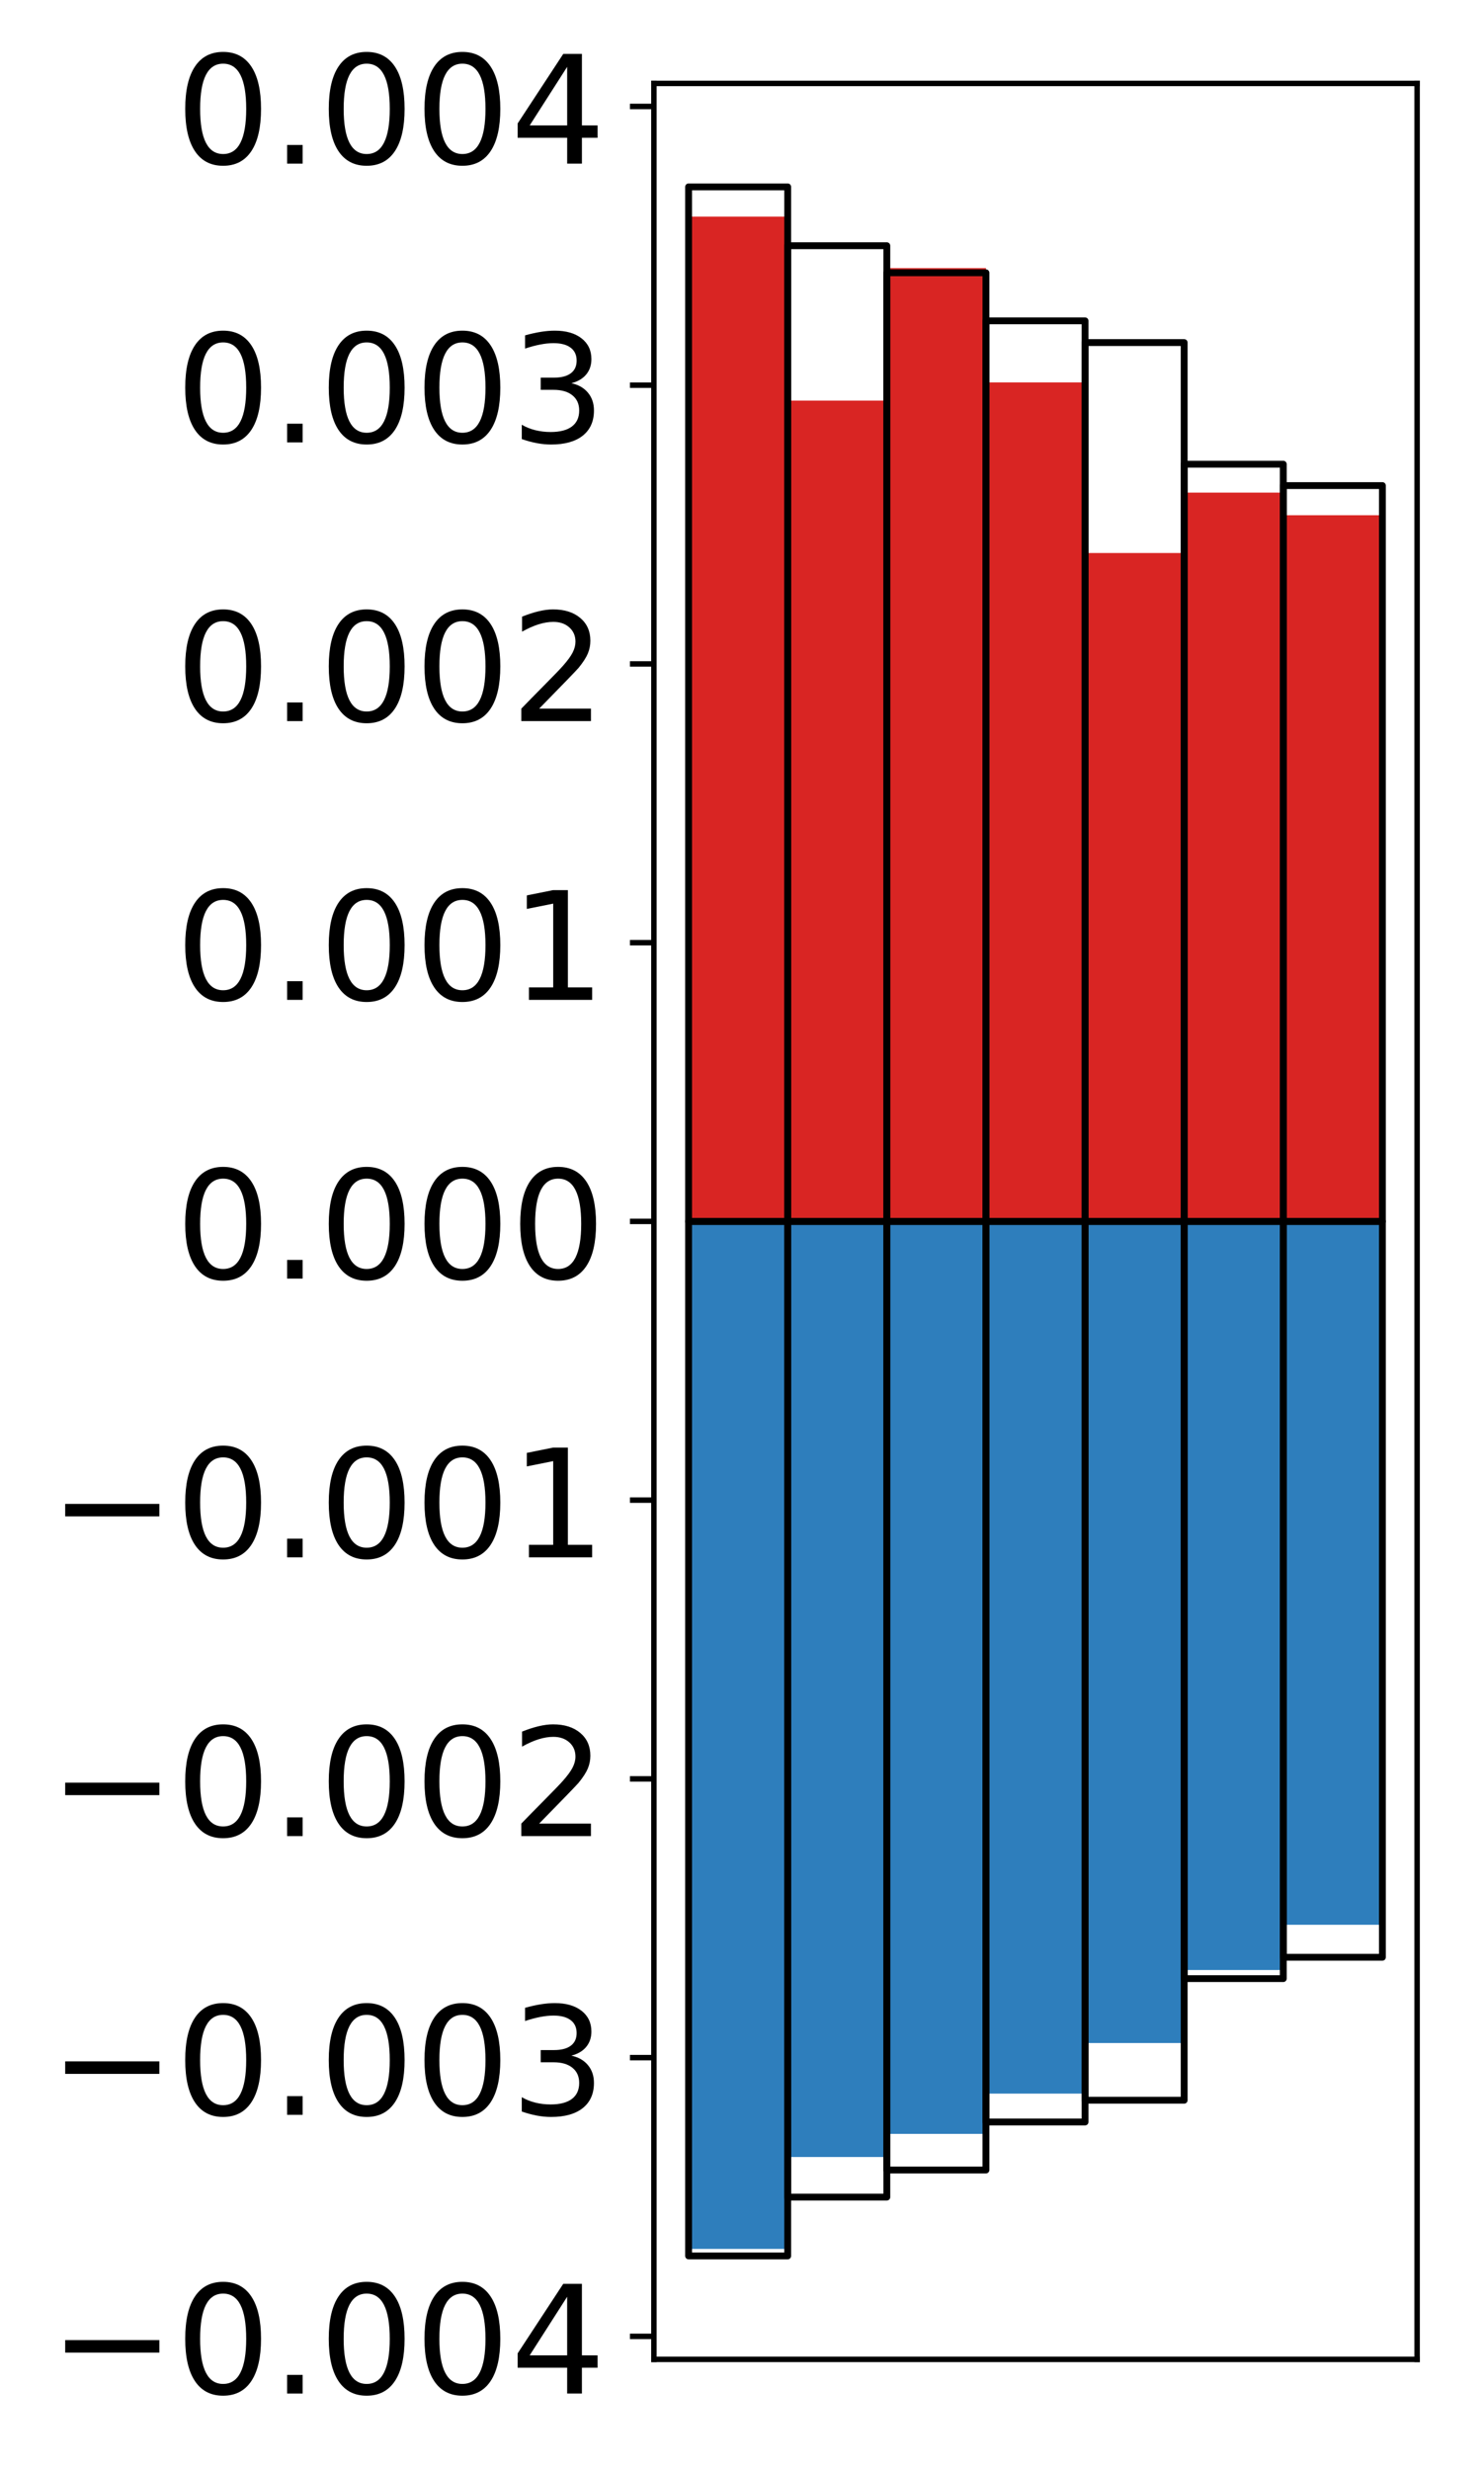 <?xml version="1.0" encoding="utf-8" standalone="no"?>
<!DOCTYPE svg PUBLIC "-//W3C//DTD SVG 1.1//EN"
  "http://www.w3.org/Graphics/SVG/1.1/DTD/svg11.dtd">
<!-- Created with matplotlib (http://matplotlib.org/) -->
<svg height="361pt" version="1.1" viewBox="0 0 217 361" width="217pt" xmlns="http://www.w3.org/2000/svg" xmlns:xlink="http://www.w3.org/1999/xlink">
 <defs>
  <style type="text/css">
*{stroke-linecap:butt;stroke-linejoin:round;}
  </style>
 </defs>
 <g id="figure_1">
  <g id="patch_1">
   <path d="M 0 361.604 
L 217.917 361.604 
L 217.917 -0 
L 0 -0 
z
" style="fill:#ffffff;"/>
  </g>
  <g id="axes_1">
   <g id="patch_2">
    <path d="M 95.617 344.834 
L 207.217 344.834 
L 207.217 12.194 
L 95.617 12.194 
z
" style="fill:#ffffff;"/>
   </g>
   <g id="matplotlib.axis_1"/>
   <g id="matplotlib.axis_2">
    <g id="ytick_1">
     <g id="line2d_1">
      <defs>
       <path d="M 0 0 
L -3.5 0 
" id="m43ef7e896e" style="stroke:#000000;stroke-width:0.8;"/>
      </defs>
      <g>
       <use style="stroke:#000000;stroke-width:0.8;" x="95.617" xlink:href="#m43ef7e896e" y="341.47"/>
      </g>
     </g>
     <g id="text_1">
      <!-- −0.004 -->
      <defs>
       <path d="M 10.594 35.5 
L 73.188 35.5 
L 73.188 27.203 
L 10.594 27.203 
z
" id="DejaVuSans-2212"/>
       <path d="M 31.781 66.406 
Q 24.172 66.406 20.328 58.906 
Q 16.5 51.422 16.5 36.375 
Q 16.5 21.391 20.328 13.891 
Q 24.172 6.391 31.781 6.391 
Q 39.453 6.391 43.281 13.891 
Q 47.125 21.391 47.125 36.375 
Q 47.125 51.422 43.281 58.906 
Q 39.453 66.406 31.781 66.406 
z
M 31.781 74.219 
Q 44.047 74.219 50.516 64.516 
Q 56.984 54.828 56.984 36.375 
Q 56.984 17.969 50.516 8.266 
Q 44.047 -1.422 31.781 -1.422 
Q 19.531 -1.422 13.062 8.266 
Q 6.594 17.969 6.594 36.375 
Q 6.594 54.828 13.062 64.516 
Q 19.531 74.219 31.781 74.219 
z
" id="DejaVuSans-30"/>
       <path d="M 10.688 12.406 
L 21 12.406 
L 21 0 
L 10.688 0 
z
" id="DejaVuSans-2e"/>
       <path d="M 37.797 64.312 
L 12.891 25.391 
L 37.797 25.391 
z
M 35.203 72.906 
L 47.609 72.906 
L 47.609 25.391 
L 58.016 25.391 
L 58.016 17.188 
L 47.609 17.188 
L 47.609 0 
L 37.797 0 
L 37.797 17.188 
L 4.891 17.188 
L 4.891 26.703 
z
" id="DejaVuSans-34"/>
      </defs>
      <g transform="translate(7.2 349.829)scale(0.22 -0.22)">
       <use xlink:href="#DejaVuSans-2212"/>
       <use x="83.789" xlink:href="#DejaVuSans-30"/>
       <use x="147.412" xlink:href="#DejaVuSans-2e"/>
       <use x="179.199" xlink:href="#DejaVuSans-30"/>
       <use x="242.822" xlink:href="#DejaVuSans-30"/>
       <use x="306.445" xlink:href="#DejaVuSans-34"/>
      </g>
     </g>
    </g>
    <g id="ytick_2">
     <g id="line2d_2">
      <g>
       <use style="stroke:#000000;stroke-width:0.8;" x="95.617" xlink:href="#m43ef7e896e" y="300.731"/>
      </g>
     </g>
     <g id="text_2">
      <!-- −0.003 -->
      <defs>
       <path d="M 40.578 39.312 
Q 47.656 37.797 51.625 33 
Q 55.609 28.219 55.609 21.188 
Q 55.609 10.406 48.188 4.484 
Q 40.766 -1.422 27.094 -1.422 
Q 22.516 -1.422 17.656 -0.516 
Q 12.797 0.391 7.625 2.203 
L 7.625 11.719 
Q 11.719 9.328 16.594 8.109 
Q 21.484 6.891 26.812 6.891 
Q 36.078 6.891 40.938 10.547 
Q 45.797 14.203 45.797 21.188 
Q 45.797 27.641 41.281 31.266 
Q 36.766 34.906 28.719 34.906 
L 20.219 34.906 
L 20.219 43.016 
L 29.109 43.016 
Q 36.375 43.016 40.234 45.922 
Q 44.094 48.828 44.094 54.297 
Q 44.094 59.906 40.109 62.906 
Q 36.141 65.922 28.719 65.922 
Q 24.656 65.922 20.016 65.031 
Q 15.375 64.156 9.812 62.312 
L 9.812 71.094 
Q 15.438 72.656 20.344 73.438 
Q 25.25 74.219 29.594 74.219 
Q 40.828 74.219 47.359 69.109 
Q 53.906 64.016 53.906 55.328 
Q 53.906 49.266 50.438 45.094 
Q 46.969 40.922 40.578 39.312 
z
" id="DejaVuSans-33"/>
      </defs>
      <g transform="translate(7.2 309.09)scale(0.22 -0.22)">
       <use xlink:href="#DejaVuSans-2212"/>
       <use x="83.789" xlink:href="#DejaVuSans-30"/>
       <use x="147.412" xlink:href="#DejaVuSans-2e"/>
       <use x="179.199" xlink:href="#DejaVuSans-30"/>
       <use x="242.822" xlink:href="#DejaVuSans-30"/>
       <use x="306.445" xlink:href="#DejaVuSans-33"/>
      </g>
     </g>
    </g>
    <g id="ytick_3">
     <g id="line2d_3">
      <g>
       <use style="stroke:#000000;stroke-width:0.8;" x="95.617" xlink:href="#m43ef7e896e" y="259.992"/>
      </g>
     </g>
     <g id="text_3">
      <!-- −0.002 -->
      <defs>
       <path d="M 19.188 8.297 
L 53.609 8.297 
L 53.609 0 
L 7.328 0 
L 7.328 8.297 
Q 12.938 14.109 22.625 23.891 
Q 32.328 33.688 34.812 36.531 
Q 39.547 41.844 41.422 45.531 
Q 43.312 49.219 43.312 52.781 
Q 43.312 58.594 39.234 62.25 
Q 35.156 65.922 28.609 65.922 
Q 23.969 65.922 18.812 64.312 
Q 13.672 62.703 7.812 59.422 
L 7.812 69.391 
Q 13.766 71.781 18.938 73 
Q 24.125 74.219 28.422 74.219 
Q 39.75 74.219 46.484 68.547 
Q 53.219 62.891 53.219 53.422 
Q 53.219 48.922 51.531 44.891 
Q 49.859 40.875 45.406 35.406 
Q 44.188 33.984 37.641 27.219 
Q 31.109 20.453 19.188 8.297 
z
" id="DejaVuSans-32"/>
      </defs>
      <g transform="translate(7.2 268.351)scale(0.22 -0.22)">
       <use xlink:href="#DejaVuSans-2212"/>
       <use x="83.789" xlink:href="#DejaVuSans-30"/>
       <use x="147.412" xlink:href="#DejaVuSans-2e"/>
       <use x="179.199" xlink:href="#DejaVuSans-30"/>
       <use x="242.822" xlink:href="#DejaVuSans-30"/>
       <use x="306.445" xlink:href="#DejaVuSans-32"/>
      </g>
     </g>
    </g>
    <g id="ytick_4">
     <g id="line2d_4">
      <g>
       <use style="stroke:#000000;stroke-width:0.8;" x="95.617" xlink:href="#m43ef7e896e" y="219.253"/>
      </g>
     </g>
     <g id="text_4">
      <!-- −0.001 -->
      <defs>
       <path d="M 12.406 8.297 
L 28.516 8.297 
L 28.516 63.922 
L 10.984 60.406 
L 10.984 69.391 
L 28.422 72.906 
L 38.281 72.906 
L 38.281 8.297 
L 54.391 8.297 
L 54.391 0 
L 12.406 0 
z
" id="DejaVuSans-31"/>
      </defs>
      <g transform="translate(7.2 227.612)scale(0.22 -0.22)">
       <use xlink:href="#DejaVuSans-2212"/>
       <use x="83.789" xlink:href="#DejaVuSans-30"/>
       <use x="147.412" xlink:href="#DejaVuSans-2e"/>
       <use x="179.199" xlink:href="#DejaVuSans-30"/>
       <use x="242.822" xlink:href="#DejaVuSans-30"/>
       <use x="306.445" xlink:href="#DejaVuSans-31"/>
      </g>
     </g>
    </g>
    <g id="ytick_5">
     <g id="line2d_5">
      <g>
       <use style="stroke:#000000;stroke-width:0.8;" x="95.617" xlink:href="#m43ef7e896e" y="178.514"/>
      </g>
     </g>
     <g id="text_5">
      <!-- 0.000 -->
      <g transform="translate(25.635 186.873)scale(0.22 -0.22)">
       <use xlink:href="#DejaVuSans-30"/>
       <use x="63.623" xlink:href="#DejaVuSans-2e"/>
       <use x="95.41" xlink:href="#DejaVuSans-30"/>
       <use x="159.033" xlink:href="#DejaVuSans-30"/>
       <use x="222.656" xlink:href="#DejaVuSans-30"/>
      </g>
     </g>
    </g>
    <g id="ytick_6">
     <g id="line2d_6">
      <g>
       <use style="stroke:#000000;stroke-width:0.8;" x="95.617" xlink:href="#m43ef7e896e" y="137.775"/>
      </g>
     </g>
     <g id="text_6">
      <!-- 0.001 -->
      <g transform="translate(25.635 146.134)scale(0.22 -0.22)">
       <use xlink:href="#DejaVuSans-30"/>
       <use x="63.623" xlink:href="#DejaVuSans-2e"/>
       <use x="95.41" xlink:href="#DejaVuSans-30"/>
       <use x="159.033" xlink:href="#DejaVuSans-30"/>
       <use x="222.656" xlink:href="#DejaVuSans-31"/>
      </g>
     </g>
    </g>
    <g id="ytick_7">
     <g id="line2d_7">
      <g>
       <use style="stroke:#000000;stroke-width:0.8;" x="95.617" xlink:href="#m43ef7e896e" y="97.036"/>
      </g>
     </g>
     <g id="text_7">
      <!-- 0.002 -->
      <g transform="translate(25.635 105.395)scale(0.22 -0.22)">
       <use xlink:href="#DejaVuSans-30"/>
       <use x="63.623" xlink:href="#DejaVuSans-2e"/>
       <use x="95.41" xlink:href="#DejaVuSans-30"/>
       <use x="159.033" xlink:href="#DejaVuSans-30"/>
       <use x="222.656" xlink:href="#DejaVuSans-32"/>
      </g>
     </g>
    </g>
    <g id="ytick_8">
     <g id="line2d_8">
      <g>
       <use style="stroke:#000000;stroke-width:0.8;" x="95.617" xlink:href="#m43ef7e896e" y="56.297"/>
      </g>
     </g>
     <g id="text_8">
      <!-- 0.003 -->
      <g transform="translate(25.635 64.656)scale(0.22 -0.22)">
       <use xlink:href="#DejaVuSans-30"/>
       <use x="63.623" xlink:href="#DejaVuSans-2e"/>
       <use x="95.41" xlink:href="#DejaVuSans-30"/>
       <use x="159.033" xlink:href="#DejaVuSans-30"/>
       <use x="222.656" xlink:href="#DejaVuSans-33"/>
      </g>
     </g>
    </g>
    <g id="ytick_9">
     <g id="line2d_9">
      <g>
       <use style="stroke:#000000;stroke-width:0.8;" x="95.617" xlink:href="#m43ef7e896e" y="15.558"/>
      </g>
     </g>
     <g id="text_9">
      <!-- 0.004 -->
      <g transform="translate(25.635 23.917)scale(0.22 -0.22)">
       <use xlink:href="#DejaVuSans-30"/>
       <use x="63.623" xlink:href="#DejaVuSans-2e"/>
       <use x="95.41" xlink:href="#DejaVuSans-30"/>
       <use x="159.033" xlink:href="#DejaVuSans-30"/>
       <use x="222.656" xlink:href="#DejaVuSans-34"/>
      </g>
     </g>
    </g>
   </g>
   <g id="patch_3">
    <path clip-path="url(#pee48486a09)" d="M 100.69 178.514 
L 115.183 178.514 
L 115.183 31.66 
L 100.69 31.66 
z
" style="fill:#d92523;"/>
   </g>
   <g id="patch_4">
    <path clip-path="url(#pee48486a09)" d="M 115.183 178.514 
L 129.677 178.514 
L 129.677 58.55 
L 115.183 58.55 
z
" style="fill:#d92523;"/>
   </g>
   <g id="patch_5">
    <path clip-path="url(#pee48486a09)" d="M 129.677 178.514 
L 144.17 178.514 
L 144.17 39.183 
L 129.677 39.183 
z
" style="fill:#d92523;"/>
   </g>
   <g id="patch_6">
    <path clip-path="url(#pee48486a09)" d="M 144.17 178.514 
L 158.664 178.514 
L 158.664 55.891 
L 144.17 55.891 
z
" style="fill:#d92523;"/>
   </g>
   <g id="patch_7">
    <path clip-path="url(#pee48486a09)" d="M 158.664 178.514 
L 173.157 178.514 
L 173.157 80.826 
L 158.664 80.826 
z
" style="fill:#d92523;"/>
   </g>
   <g id="patch_8">
    <path clip-path="url(#pee48486a09)" d="M 173.157 178.514 
L 187.651 178.514 
L 187.651 72 
L 173.157 72 
z
" style="fill:#d92523;"/>
   </g>
   <g id="patch_9">
    <path clip-path="url(#pee48486a09)" d="M 187.651 178.514 
L 202.144 178.514 
L 202.144 75.304 
L 187.651 75.304 
z
" style="fill:#d92523;"/>
   </g>
   <g id="patch_10">
    <path clip-path="url(#pee48486a09)" d="M 100.69 178.514 
L 115.183 178.514 
L 115.183 328.689 
L 100.69 328.689 
z
" style="fill:#2e7ebc;"/>
   </g>
   <g id="patch_11">
    <path clip-path="url(#pee48486a09)" d="M 115.183 178.514 
L 129.677 178.514 
L 129.677 315.255 
L 115.183 315.255 
z
" style="fill:#2e7ebc;"/>
   </g>
   <g id="patch_12">
    <path clip-path="url(#pee48486a09)" d="M 129.677 178.514 
L 144.17 178.514 
L 144.17 311.876 
L 129.677 311.876 
z
" style="fill:#2e7ebc;"/>
   </g>
   <g id="patch_13">
    <path clip-path="url(#pee48486a09)" d="M 144.17 178.514 
L 158.664 178.514 
L 158.664 305.992 
L 144.17 305.992 
z
" style="fill:#2e7ebc;"/>
   </g>
   <g id="patch_14">
    <path clip-path="url(#pee48486a09)" d="M 158.664 178.514 
L 173.157 178.514 
L 173.157 298.601 
L 158.664 298.601 
z
" style="fill:#2e7ebc;"/>
   </g>
   <g id="patch_15">
    <path clip-path="url(#pee48486a09)" d="M 173.157 178.514 
L 187.651 178.514 
L 187.651 287.928 
L 173.157 287.928 
z
" style="fill:#2e7ebc;"/>
   </g>
   <g id="patch_16">
    <path clip-path="url(#pee48486a09)" d="M 187.651 178.514 
L 202.144 178.514 
L 202.144 281.313 
L 187.651 281.313 
z
" style="fill:#2e7ebc;"/>
   </g>
   <g id="patch_17">
    <path d="M 95.617 344.834 
L 95.617 12.194 
" style="fill:none;stroke:#000000;stroke-linecap:square;stroke-linejoin:miter;stroke-width:0.8;"/>
   </g>
   <g id="patch_18">
    <path d="M 207.217 344.834 
L 207.217 12.194 
" style="fill:none;stroke:#000000;stroke-linecap:square;stroke-linejoin:miter;stroke-width:0.8;"/>
   </g>
   <g id="patch_19">
    <path d="M 95.617 344.834 
L 207.217 344.834 
" style="fill:none;stroke:#000000;stroke-linecap:square;stroke-linejoin:miter;stroke-width:0.8;"/>
   </g>
   <g id="patch_20">
    <path d="M 95.617 12.194 
L 207.217 12.194 
" style="fill:none;stroke:#000000;stroke-linecap:square;stroke-linejoin:miter;stroke-width:0.8;"/>
   </g>
   <g id="patch_21">
    <path clip-path="url(#pee48486a09)" d="M 100.69 178.514 
L 115.183 178.514 
L 115.183 27.314 
L 100.69 27.314 
z
" style="fill:none;stroke:#000000;stroke-linejoin:miter;"/>
   </g>
   <g id="patch_22">
    <path clip-path="url(#pee48486a09)" d="M 115.183 178.514 
L 129.677 178.514 
L 129.677 35.913 
L 115.183 35.913 
z
" style="fill:none;stroke:#000000;stroke-linejoin:miter;"/>
   </g>
   <g id="patch_23">
    <path clip-path="url(#pee48486a09)" d="M 129.677 178.514 
L 144.17 178.514 
L 144.17 39.87 
L 129.677 39.87 
z
" style="fill:none;stroke:#000000;stroke-linejoin:miter;"/>
   </g>
   <g id="patch_24">
    <path clip-path="url(#pee48486a09)" d="M 144.17 178.514 
L 158.664 178.514 
L 158.664 46.891 
L 144.17 46.891 
z
" style="fill:none;stroke:#000000;stroke-linejoin:miter;"/>
   </g>
   <g id="patch_25">
    <path clip-path="url(#pee48486a09)" d="M 158.664 178.514 
L 173.157 178.514 
L 173.157 50.07 
L 158.664 50.07 
z
" style="fill:none;stroke:#000000;stroke-linejoin:miter;"/>
   </g>
   <g id="patch_26">
    <path clip-path="url(#pee48486a09)" d="M 173.157 178.514 
L 187.651 178.514 
L 187.651 67.845 
L 173.157 67.845 
z
" style="fill:none;stroke:#000000;stroke-linejoin:miter;"/>
   </g>
   <g id="patch_27">
    <path clip-path="url(#pee48486a09)" d="M 187.651 178.514 
L 202.144 178.514 
L 202.144 70.968 
L 187.651 70.968 
z
" style="fill:none;stroke:#000000;stroke-linejoin:miter;"/>
   </g>
   <g id="patch_28">
    <path clip-path="url(#pee48486a09)" d="M 100.69 178.514 
L 115.183 178.514 
L 115.183 329.714 
L 100.69 329.714 
z
" style="fill:none;stroke:#000000;stroke-linejoin:miter;"/>
   </g>
   <g id="patch_29">
    <path clip-path="url(#pee48486a09)" d="M 115.183 178.514 
L 129.677 178.514 
L 129.677 321.115 
L 115.183 321.115 
z
" style="fill:none;stroke:#000000;stroke-linejoin:miter;"/>
   </g>
   <g id="patch_30">
    <path clip-path="url(#pee48486a09)" d="M 129.677 178.514 
L 144.17 178.514 
L 144.17 317.159 
L 129.677 317.159 
z
" style="fill:none;stroke:#000000;stroke-linejoin:miter;"/>
   </g>
   <g id="patch_31">
    <path clip-path="url(#pee48486a09)" d="M 144.17 178.514 
L 158.664 178.514 
L 158.664 310.137 
L 144.17 310.137 
z
" style="fill:none;stroke:#000000;stroke-linejoin:miter;"/>
   </g>
   <g id="patch_32">
    <path clip-path="url(#pee48486a09)" d="M 158.664 178.514 
L 173.157 178.514 
L 173.157 306.959 
L 158.664 306.959 
z
" style="fill:none;stroke:#000000;stroke-linejoin:miter;"/>
   </g>
   <g id="patch_33">
    <path clip-path="url(#pee48486a09)" d="M 173.157 178.514 
L 187.651 178.514 
L 187.651 289.183 
L 173.157 289.183 
z
" style="fill:none;stroke:#000000;stroke-linejoin:miter;"/>
   </g>
   <g id="patch_34">
    <path clip-path="url(#pee48486a09)" d="M 187.651 178.514 
L 202.144 178.514 
L 202.144 286.061 
L 187.651 286.061 
z
" style="fill:none;stroke:#000000;stroke-linejoin:miter;"/>
   </g>
  </g>
 </g>
 <defs>
  <clipPath id="pee48486a09">
   <rect height="332.64" width="111.6" x="95.617" y="12.194"/>
  </clipPath>
 </defs>
</svg>
